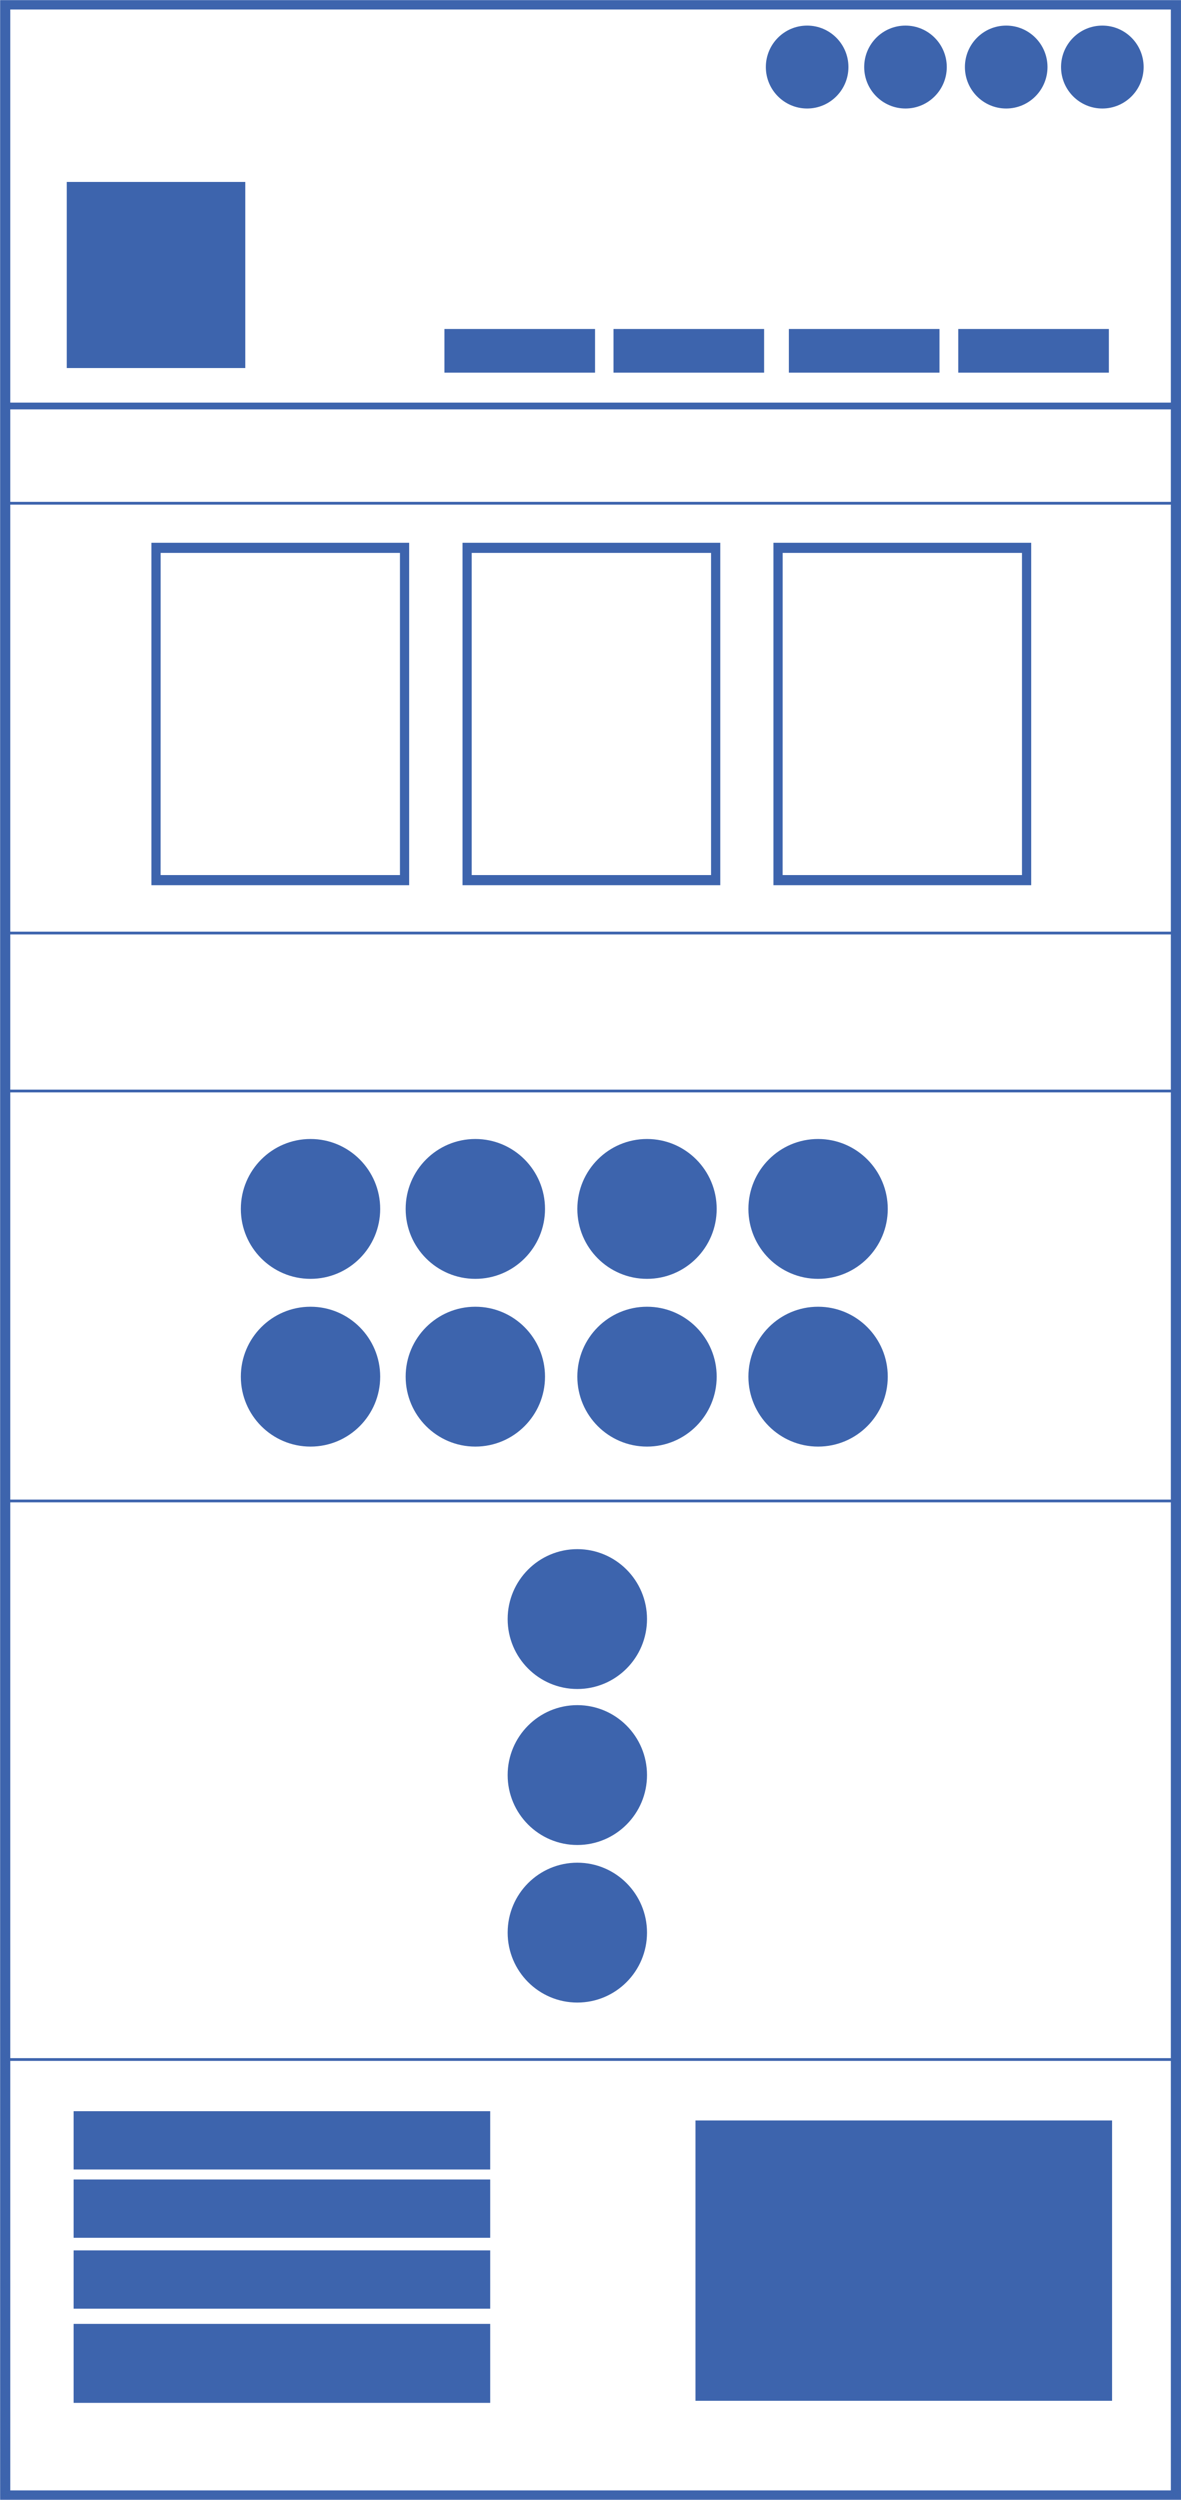 <svg xmlns="http://www.w3.org/2000/svg" viewBox="0 0 294.57 623.38"><defs><style>.cls-1,.cls-2,.cls-3,.cls-4{fill:#3d64ad;}.cls-1,.cls-2,.cls-4{stroke:#3d64ad;stroke-miterlimit:10;}.cls-1{stroke-width:1.93px;}.cls-2{stroke-width:1px;}.cls-4{stroke-width:2.01px;}</style></defs><title>variassec</title><g id="Capa_2" data-name="Capa 2"><g id="Capa_2-2" data-name="Capa 2"><path class="cls-1" d="M293.6,622.41H1V1H293.6ZM1.6,622H293V1.41H1.6Z"/><rect class="cls-2" x="0.97" y="100.9" width="292.64" height="0.69"/><rect class="cls-3" x="1.19" y="125.15" width="292.64" height="0.69"/><rect class="cls-3" x="0.97" y="232.33" width="292.64" height="0.69"/><rect class="cls-3" x="0.97" y="513.24" width="292.64" height="0.69"/><rect class="cls-3" x="1.19" y="271.72" width="292.64" height="0.69"/><rect class="cls-3" x="0.97" y="373.95" width="292.64" height="0.69"/><ellipse class="cls-3" cx="225.85" cy="16.72" rx="10.3" ry="10.34"/><ellipse class="cls-3" cx="201.32" cy="16.72" rx="10.3" ry="10.34"/><ellipse class="cls-3" cx="274.95" cy="16.72" rx="10.3" ry="10.34"/><ellipse class="cls-3" cx="250.97" cy="16.72" rx="10.3" ry="10.34"/><rect class="cls-3" x="16.65" y="45.37" width="44.53" height="46.41"/><rect class="cls-3" x="110.85" y="82.04" width="37.57" height="10.89"/><rect class="cls-3" x="153.02" y="82.04" width="37.57" height="10.89"/><rect class="cls-3" x="196.76" y="82.04" width="37.57" height="10.89"/><rect class="cls-3" x="239.01" y="82.04" width="37.57" height="10.89"/><path class="cls-4" d="M101.05,219.74H38.77V136.36h62.28Zm-62-.52h61.71V136.88H39.06Z"/><path class="cls-4" d="M178.65,219.74H116.37V136.36h62.28Zm-62-.52h61.71V136.88H116.65Z"/><path class="cls-4" d="M256.2,219.74H193.92V136.36H256.2Zm-62-.52h61.71V136.88H194.21Z"/><ellipse class="cls-3" cx="77.45" cy="301.47" rx="17.38" ry="17.44"/><ellipse class="cls-3" cx="77.45" cy="343.3" rx="17.38" ry="17.44"/><ellipse class="cls-3" cx="118.56" cy="301.47" rx="17.38" ry="17.44"/><ellipse class="cls-3" cx="118.56" cy="343.3" rx="17.38" ry="17.44"/><ellipse class="cls-3" cx="144" cy="403.75" rx="17.38" ry="17.44"/><ellipse class="cls-3" cx="144" cy="442.65" rx="17.38" ry="17.44"/><ellipse class="cls-3" cx="144" cy="481.94" rx="17.38" ry="17.44"/><ellipse class="cls-3" cx="161.38" cy="301.47" rx="17.38" ry="17.44"/><ellipse class="cls-3" cx="161.38" cy="343.3" rx="17.38" ry="17.44"/><ellipse class="cls-3" cx="204.05" cy="301.47" rx="17.38" ry="17.44"/><ellipse class="cls-3" cx="204.05" cy="343.3" rx="17.38" ry="17.44"/><rect class="cls-3" x="173.47" y="528.78" width="103.91" height="69.91"/><rect class="cls-3" x="18.36" y="526.47" width="103.91" height="14.54"/><rect class="cls-3" x="18.36" y="543.5" width="103.91" height="14.54"/><rect class="cls-3" x="18.36" y="561.18" width="103.91" height="14.54"/><rect class="cls-3" x="18.36" y="579.51" width="103.91" height="19.7"/></g></g></svg>